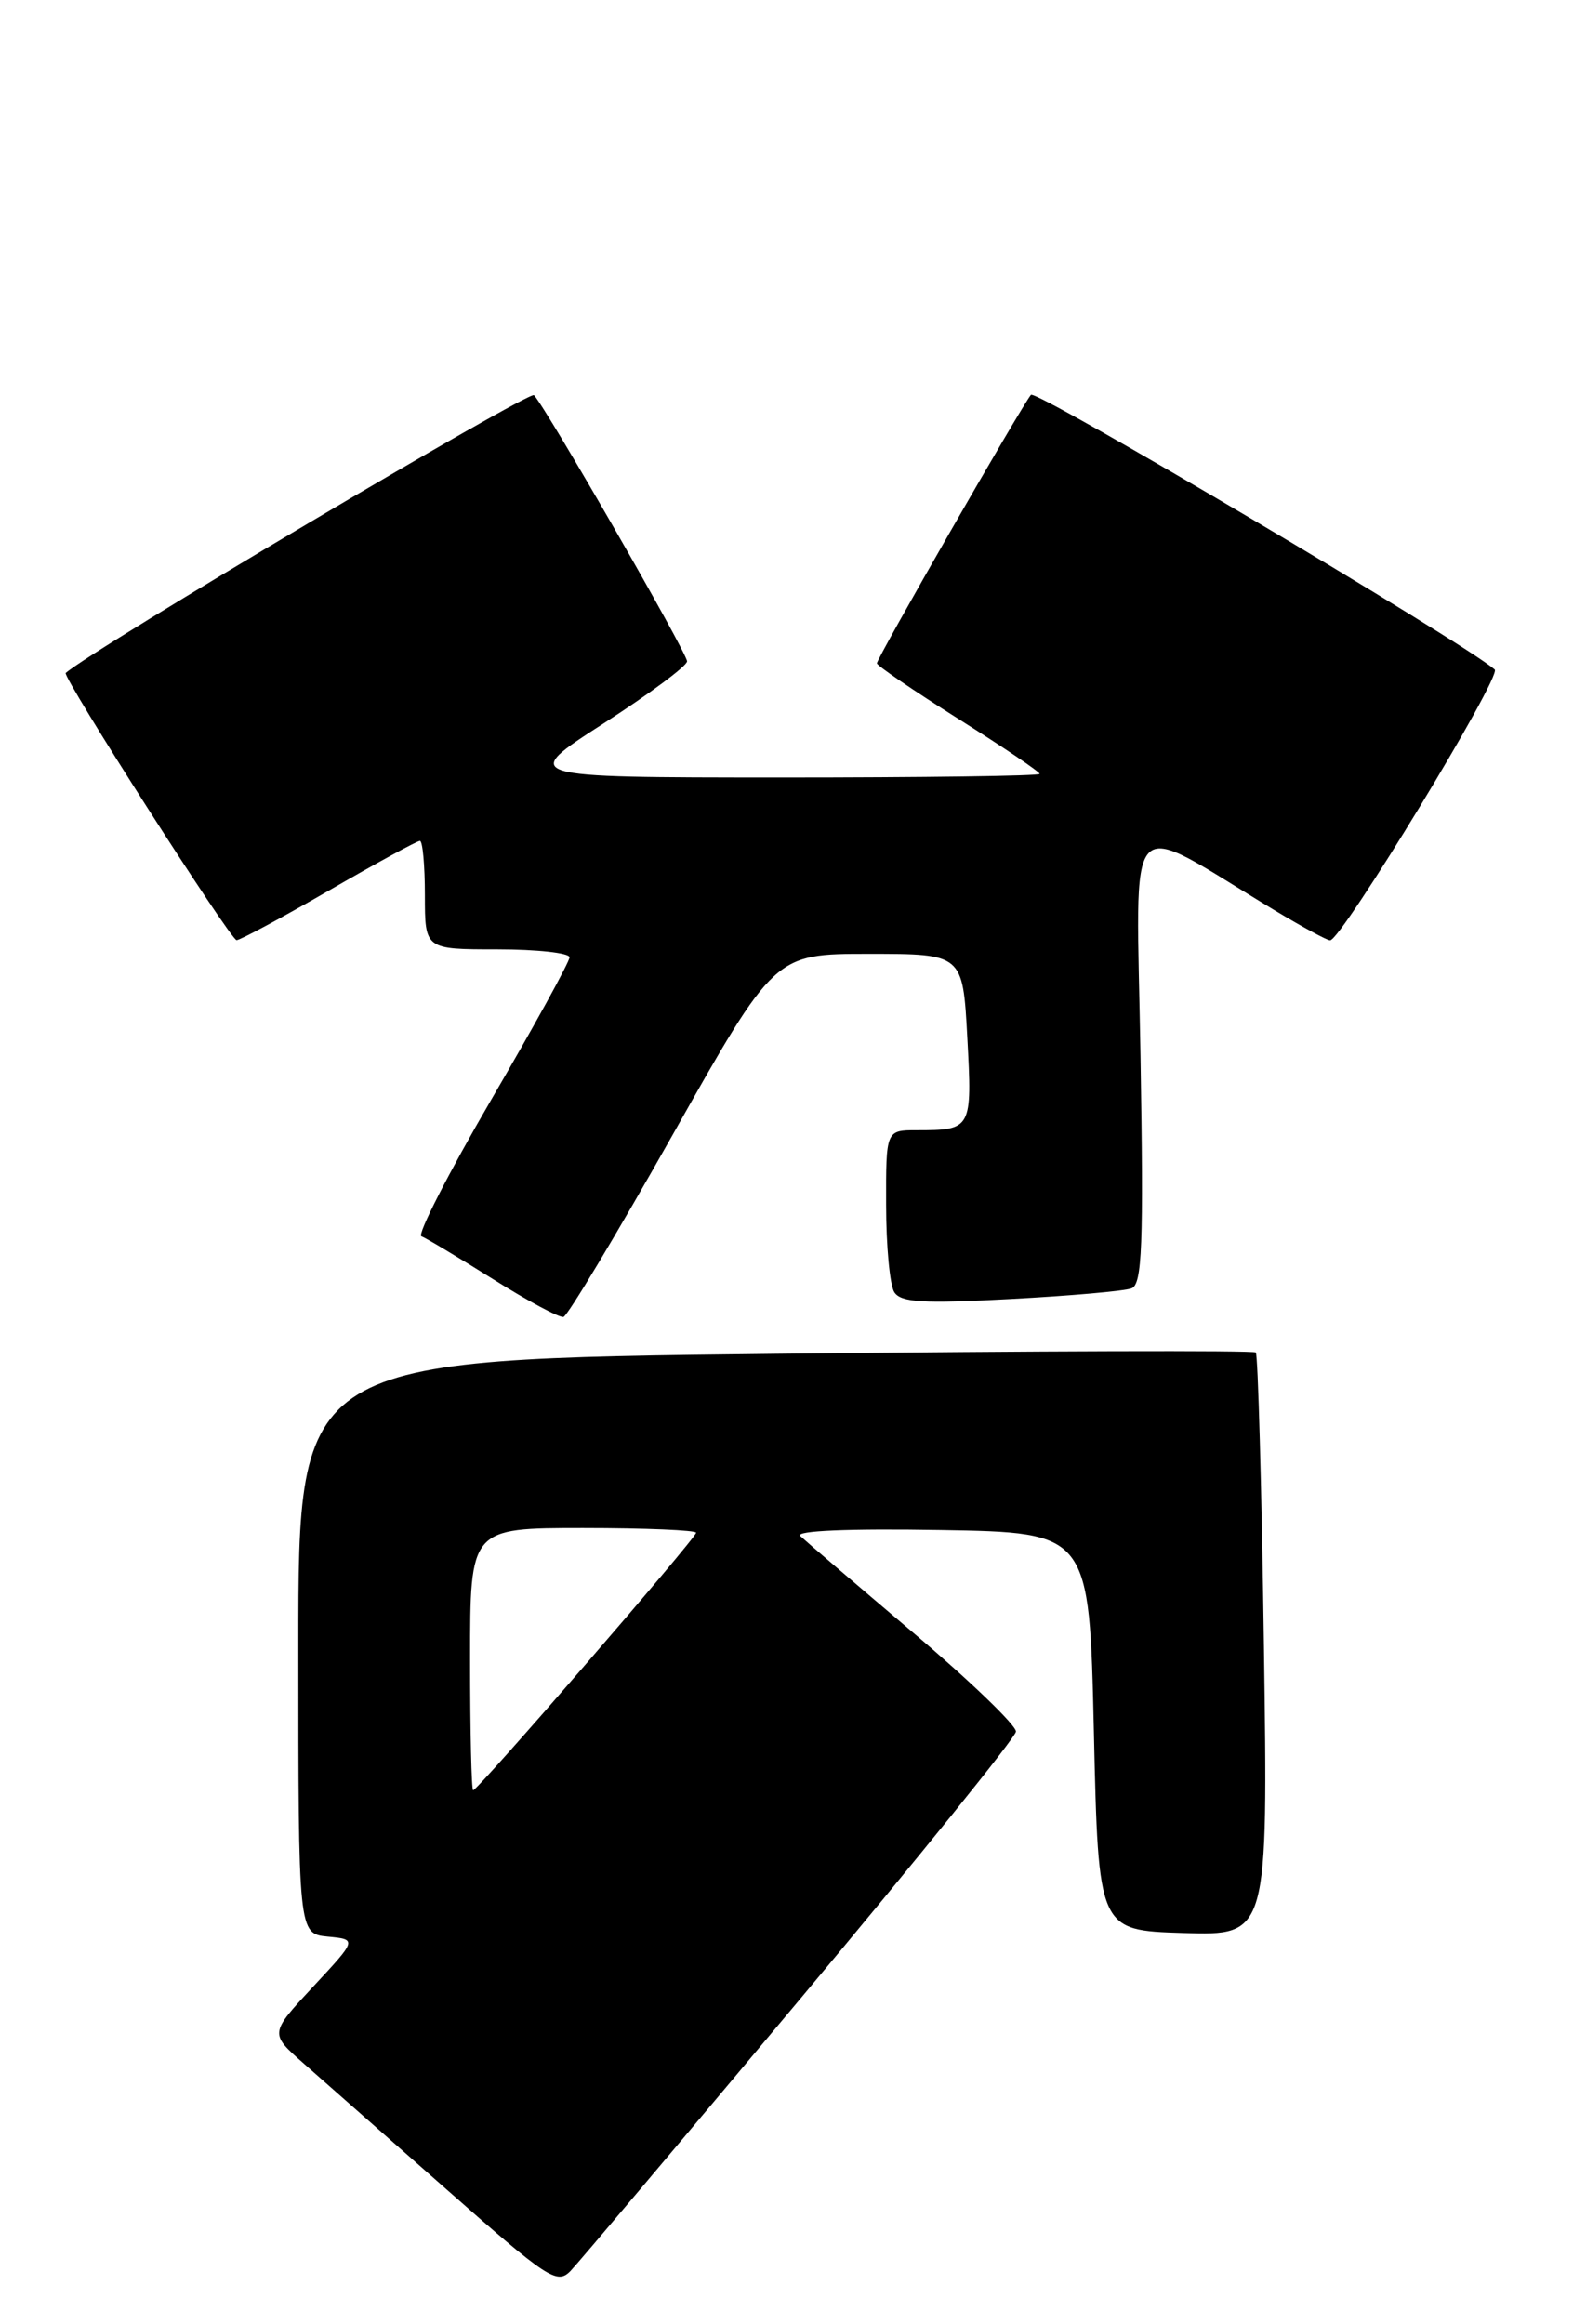 <?xml version="1.0" encoding="UTF-8" standalone="no"?>
<!DOCTYPE svg PUBLIC "-//W3C//DTD SVG 1.1//EN" "http://www.w3.org/Graphics/SVG/1.1/DTD/svg11.dtd" >
<svg xmlns="http://www.w3.org/2000/svg" xmlns:xlink="http://www.w3.org/1999/xlink" version="1.1" viewBox="0 0 174 257">
 <g >
 <path fill="currentColor"
d=" M 88.49 221.11 C 101.57 205.49 112.32 192.18 112.38 191.52 C 112.45 190.86 107.33 185.93 101.00 180.56 C 94.67 175.20 89.06 170.39 88.52 169.88 C 87.92 169.30 93.85 169.05 104.02 169.22 C 120.50 169.50 120.50 169.50 121.00 191.50 C 121.50 213.50 121.50 213.50 130.88 213.79 C 140.27 214.08 140.27 214.08 139.81 182.05 C 139.56 164.43 139.15 149.82 138.91 149.58 C 138.67 149.34 114.74 149.41 85.74 149.73 C 33.00 150.32 33.00 150.32 33.00 182.09 C 33.00 213.87 33.00 213.87 36.25 214.19 C 39.50 214.50 39.50 214.50 34.66 219.70 C 29.82 224.90 29.82 224.90 33.57 228.20 C 35.63 230.02 42.76 236.30 49.41 242.16 C 60.61 252.04 61.62 252.70 63.11 251.16 C 63.99 250.25 75.41 236.72 88.49 221.11 Z  M 74.43 125.47 C 85.69 105.50 85.69 105.50 96.10 105.50 C 106.50 105.50 106.50 105.50 107.00 114.74 C 107.55 124.89 107.49 125.00 101.42 125.00 C 98.00 125.00 98.00 125.00 98.02 133.25 C 98.02 137.79 98.43 142.13 98.92 142.91 C 99.65 144.05 102.06 144.20 111.79 143.67 C 118.37 143.32 124.39 142.79 125.17 142.49 C 126.34 142.04 126.51 137.79 126.16 116.81 C 125.70 88.66 124.04 90.47 141.00 100.68 C 144.03 102.50 146.78 104.00 147.13 104.00 C 148.38 104.00 166.16 74.76 165.34 74.05 C 161.82 70.99 114.60 43.03 114.04 43.67 C 113.05 44.83 97.00 72.79 97.00 73.36 C 97.00 73.61 101.05 76.38 106.00 79.50 C 110.95 82.62 115.00 85.36 115.00 85.59 C 115.00 85.82 102.06 85.99 86.25 85.99 C 57.50 85.98 57.50 85.98 66.75 80.02 C 71.84 76.74 76.00 73.65 76.00 73.14 C 76.00 72.20 60.44 45.15 59.07 43.71 C 58.55 43.16 10.28 71.78 7.27 74.43 C 6.84 74.80 25.49 103.96 26.17 103.98 C 26.54 103.99 31.13 101.52 36.37 98.50 C 41.61 95.47 46.14 93.00 46.45 93.00 C 46.75 93.00 47.00 95.70 47.00 99.00 C 47.00 105.00 47.00 105.00 55.00 105.00 C 59.40 105.00 63.00 105.40 63.00 105.88 C 63.00 106.37 59.11 113.44 54.36 121.59 C 49.61 129.74 46.13 136.56 46.61 136.73 C 47.10 136.91 50.65 139.04 54.50 141.45 C 58.35 143.87 61.88 145.76 62.33 145.65 C 62.79 145.54 68.23 136.46 74.43 125.47 Z  M 52.00 183.50 C 52.00 169.00 52.00 169.00 64.50 169.00 C 71.38 169.00 77.00 169.24 77.00 169.52 C 77.00 170.12 52.86 198.00 52.34 198.00 C 52.15 198.00 52.00 191.47 52.00 183.50 Z "/>
</g>
</svg>